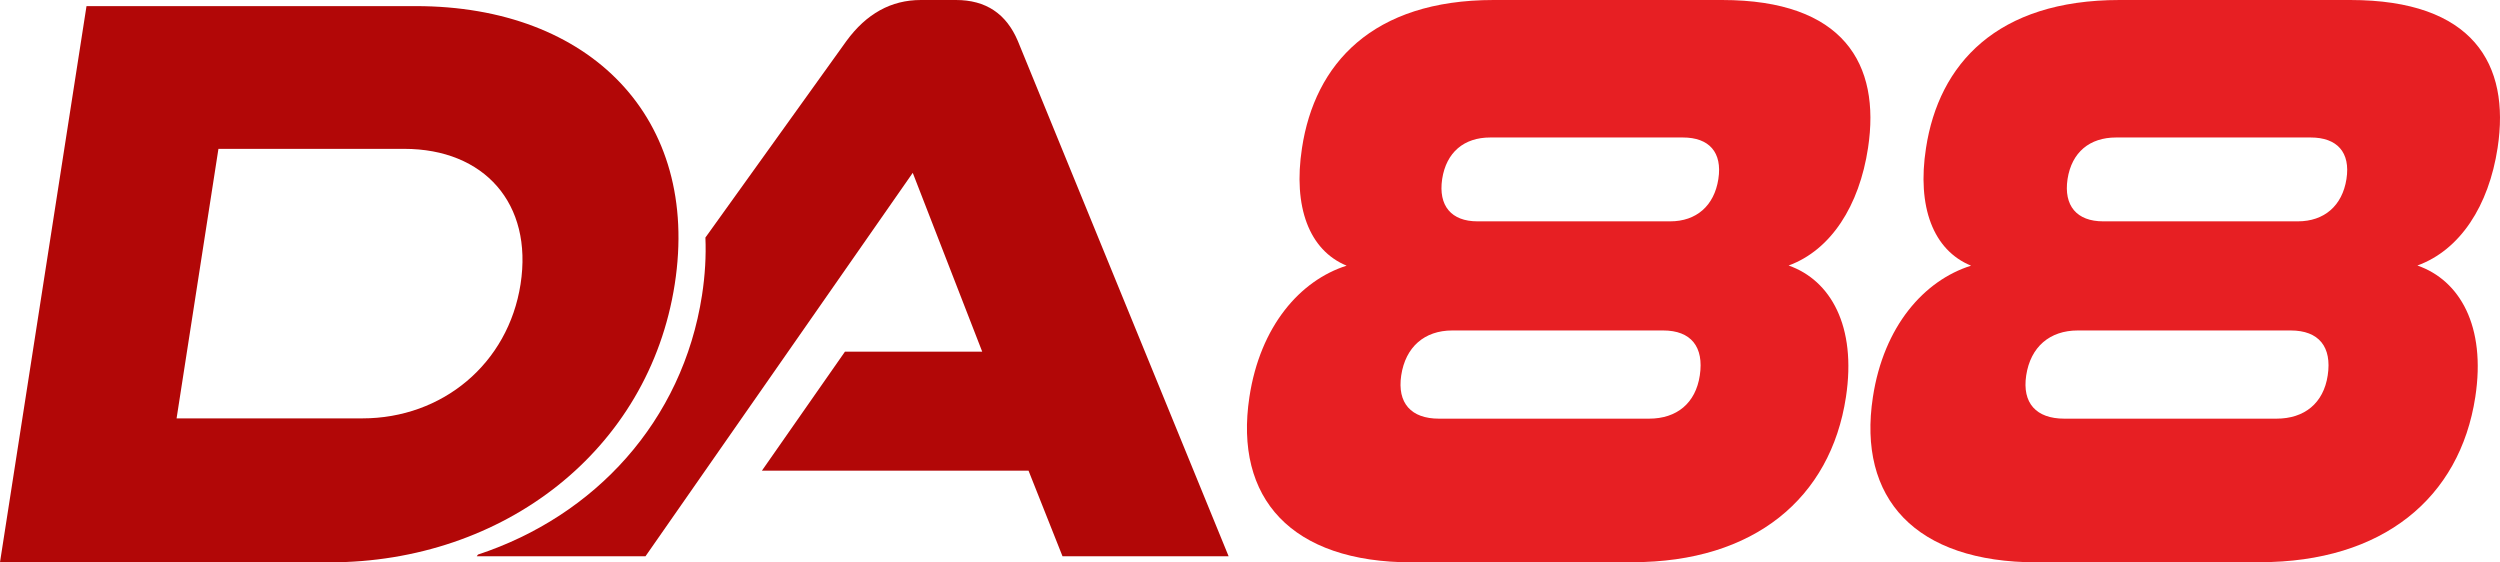 <svg width="409" height="92" viewBox="0 0 409 92" fill="none" xmlns="http://www.w3.org/2000/svg">
<path d="M0 91.975L14.152 1H68.035C96.568 1 114.614 19.335 110.388 46.5C106.163 73.665 82.416 92 53.883 92H0V91.975ZM59.279 68.447C72.388 68.447 83.154 59.493 85.165 46.475C87.201 33.306 79.234 24.352 66.126 24.352H35.736L28.889 68.447H59.305H59.279Z" fill="#b20707"/>
<path d="M166.525 6.724C164.63 2.233 161.271 0 156.397 0H150.663C145.789 0 141.748 2.233 138.464 6.724L115.405 38.864C115.531 41.874 115.355 45.011 114.849 48.297C111.667 68.921 97.296 84.427 78.202 90.724L78 91H105.606L149.325 28.276L160.69 57.531H138.237L124.649 77H168.267L173.824 91H201L166.525 6.724Z" fill="#b20707"/>
<path d="M230.995 92C211.249 92 201.891 81.527 204.4 64.968C206.156 53.354 212.704 45.873 220.307 43.464C214.16 40.928 211.525 33.828 213.005 24.217C215.088 10.473 224.497 0 244.368 0H281.727C301.623 0 307.695 10.473 305.612 24.192C304.182 33.676 299.54 40.903 292.616 43.439C299.49 45.848 303.756 53.354 301.999 64.943C299.49 81.502 286.97 91.975 267.074 91.975H230.995V92ZM237.594 54.064C233.052 54.064 229.941 56.752 229.239 61.418C228.561 65.957 230.869 68.493 235.411 68.493H269.784C274.325 68.493 277.411 65.957 278.089 61.418C278.791 56.752 276.658 54.064 272.092 54.064H237.568H237.594ZM243.791 22.493C239.525 22.493 236.615 24.902 235.938 29.289C235.285 33.676 237.443 36.212 241.708 36.212H273.246C277.512 36.212 280.447 33.676 281.124 29.289C281.802 24.902 279.594 22.493 275.329 22.493H243.791Z" fill="#E71F23"/>
<path d="M333.26 92C313.32 92 303.87 81.527 306.404 64.968C308.177 53.354 314.79 45.873 322.466 43.464C316.259 40.928 313.599 33.828 315.094 24.217C317.197 10.473 326.698 0 346.764 0H384.489C404.58 0 410.711 10.473 408.608 24.192C407.164 33.676 402.477 40.903 395.484 43.439C402.426 45.848 406.734 53.354 404.96 64.943C402.426 81.502 389.784 91.975 369.693 91.975H333.26V92ZM339.923 54.064C335.337 54.064 332.195 56.752 331.486 61.418C330.802 65.957 333.133 68.493 337.719 68.493H372.429C377.015 68.493 380.131 65.957 380.815 61.418C381.524 56.752 379.371 54.064 374.76 54.064H339.898H339.923ZM346.181 22.493C341.874 22.493 338.935 24.902 338.251 29.289C337.592 33.676 339.771 36.212 344.078 36.212H375.925C380.232 36.212 383.197 33.676 383.881 29.289C384.565 24.902 382.335 22.493 378.028 22.493H346.181Z" fill="#E71F23"/>
</svg>
